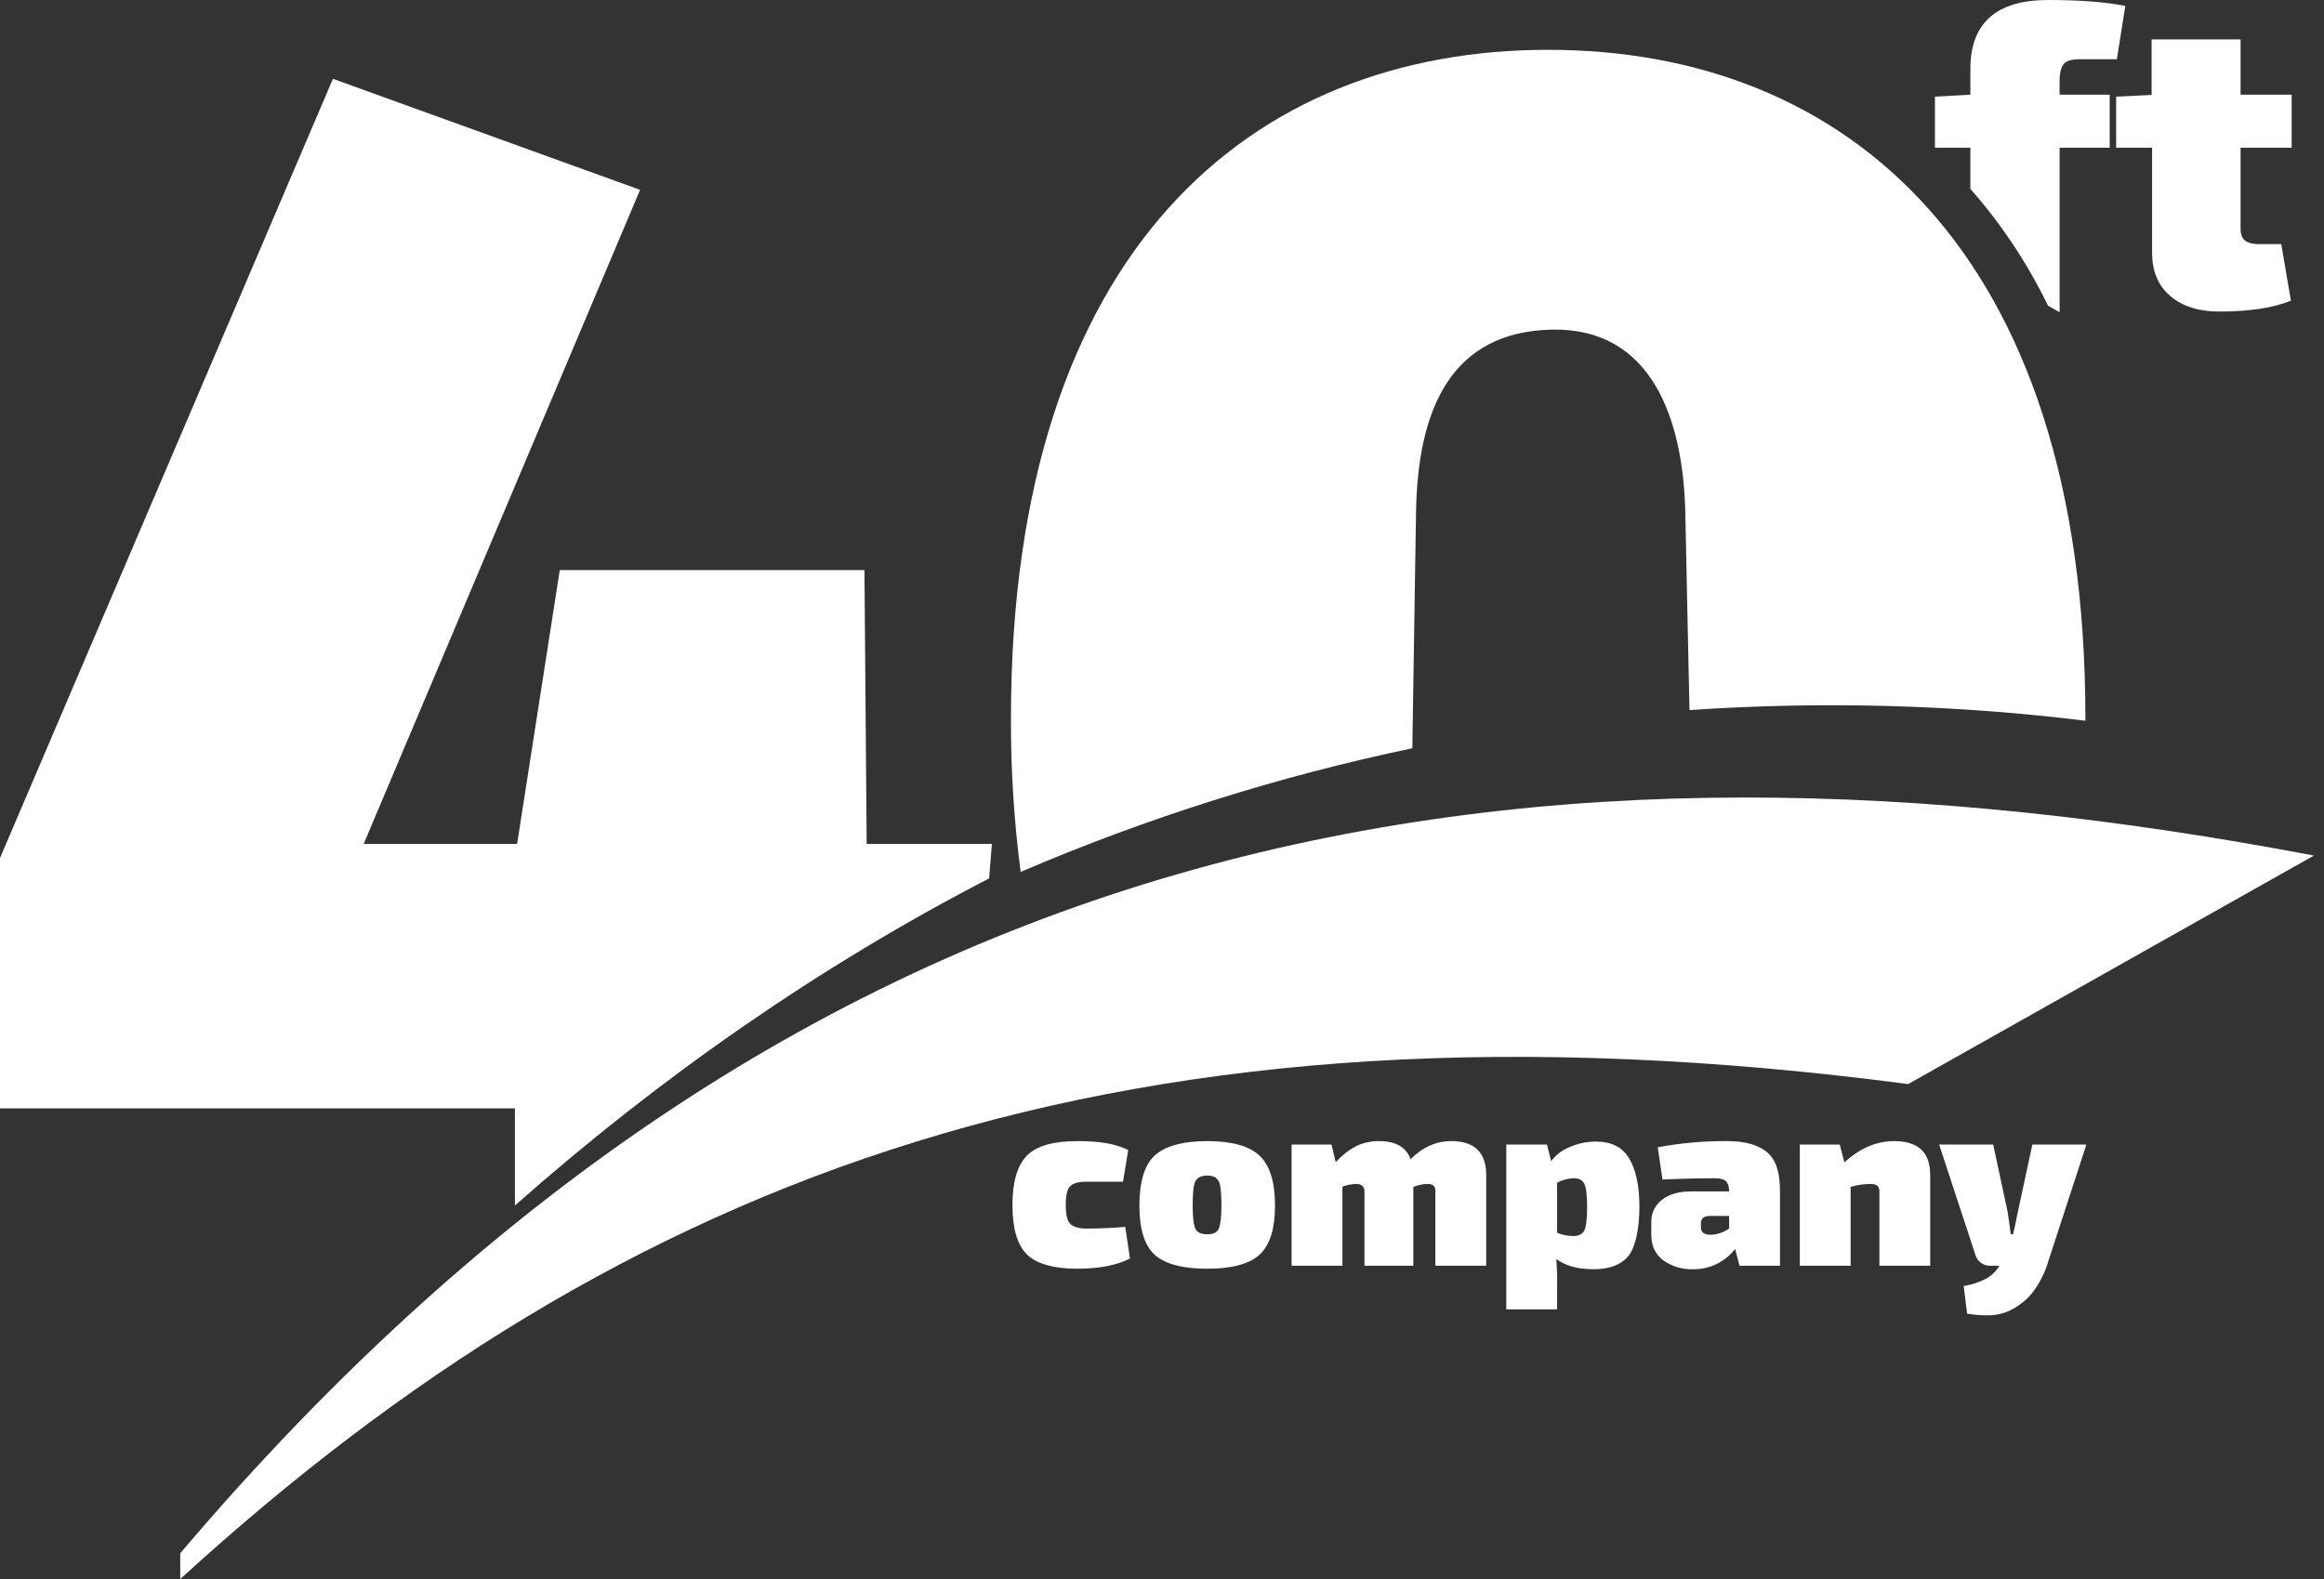 <svg width="103" height="70" viewBox="0 0 103 70" fill="none" xmlns="http://www.w3.org/2000/svg">
<rect x="0" y="0" width="103" height="70" fill="#333333" stroke="none"/>
<g clip-path="url(#clip0_407_347)">
<path fill-rule="evenodd" clip-rule="evenodd" d="M99.303 6.548V10.141C99.303 10.383 99.369 10.559 99.49 10.658C99.611 10.757 99.82 10.822 100.105 10.822H101.105L101.534 13.328C100.764 13.646 99.699 13.811 98.347 13.811C97.446 13.811 96.721 13.58 96.183 13.119C95.644 12.657 95.381 12.02 95.381 11.196V6.548H93.787V4.285L95.359 4.208V1.747H99.303V4.197H101.566V6.548H99.303Z" fill="white"/>
<path fill-rule="evenodd" clip-rule="evenodd" d="M93.82 2.626H92.172C91.832 2.626 91.59 2.692 91.469 2.835C91.348 2.978 91.282 3.23 91.282 3.593V4.197H93.502V6.548H91.282V13.844L90.766 13.547C89.858 11.675 88.702 9.934 87.327 8.372V6.548H85.756V4.285L87.327 4.197V3.054C87.327 1.022 88.481 9.53674e-07 90.777 9.53674e-07C92.183 9.53674e-07 93.326 0.088 94.194 0.264L93.82 2.626Z" fill="white"/>
<path fill-rule="evenodd" clip-rule="evenodd" d="M7.988 70V68.857C36.027 35.84 68.132 31.38 102.555 37.928L84.569 48.058C49.882 43.499 27.6 52.091 7.988 70Z" fill="white"/>
<path fill-rule="evenodd" clip-rule="evenodd" d="M45.235 38.653C44.94 36.391 44.796 34.112 44.806 31.83C44.806 11.075 55.464 2.208 68.616 2.208C81.767 2.208 92.425 11.075 92.425 31.83V31.951C86.604 31.237 80.729 31.079 74.878 31.479L74.692 22.689C74.593 18.547 73.186 14.514 68.769 14.613C64.353 14.712 62.836 18.074 62.759 22.689L62.595 33.171C56.641 34.419 50.826 36.256 45.235 38.653Z" fill="white"/>
<path fill-rule="evenodd" clip-rule="evenodd" d="M28.369 8.416L14.756 3.494L0 38.038V49.135H22.821V53.442C29.303 47.707 36.346 42.818 43.839 38.939L43.96 37.412H38.411L38.313 25.271H24.809L22.919 37.412H16.118L28.369 8.416Z" fill="white"/>
<path d="M92.469 50.739L90.766 55.958C90.706 56.171 90.624 56.377 90.524 56.574C90.423 56.79 90.302 56.996 90.162 57.189C90.026 57.39 89.859 57.568 89.667 57.716C89.47 57.88 89.252 58.017 89.019 58.123C88.758 58.236 88.479 58.3 88.195 58.309C87.856 58.32 87.517 58.294 87.184 58.233L87.03 57.013C87.379 56.957 87.716 56.846 88.03 56.683C88.272 56.549 88.474 56.352 88.612 56.112H88.25C88.088 56.124 87.926 56.077 87.795 55.981C87.664 55.884 87.572 55.743 87.536 55.585L85.943 50.739H88.338L88.975 53.706C89.008 53.904 89.052 54.233 89.118 54.717H89.217C89.261 54.541 89.338 54.211 89.436 53.706L90.074 50.739H92.469ZM81.537 50.739L81.745 51.53C82.427 50.904 83.163 50.586 83.954 50.586C85.02 50.586 85.547 51.091 85.547 52.091V56.112H83.295V52.816C83.298 52.77 83.293 52.724 83.278 52.68C83.262 52.637 83.238 52.597 83.207 52.563C83.115 52.506 83.007 52.479 82.899 52.486C82.601 52.486 82.305 52.531 82.02 52.618V56.112H79.768V50.739H81.537ZM75.384 54.233V54.409C75.384 54.629 75.527 54.739 75.834 54.739C76.122 54.724 76.4 54.628 76.636 54.464V53.904H75.79C75.516 53.904 75.384 54.014 75.384 54.233ZM73.681 52.288L73.472 50.86C74.483 50.672 75.509 50.58 76.537 50.586C77.34 50.586 77.922 50.75 78.317 51.08C78.713 51.41 78.889 51.981 78.889 52.783V56.112H77.098L76.9 55.365C76.681 55.651 76.398 55.882 76.074 56.038C75.749 56.195 75.392 56.273 75.032 56.266C74.561 56.283 74.097 56.144 73.714 55.87C73.362 55.607 73.186 55.222 73.186 54.739V54.2C73.177 54.006 73.215 53.813 73.298 53.636C73.38 53.46 73.504 53.307 73.659 53.19C73.977 52.937 74.406 52.816 74.955 52.816H76.636V52.772C76.625 52.574 76.581 52.442 76.483 52.354C76.384 52.267 76.23 52.234 75.999 52.234C75.219 52.234 74.439 52.255 73.681 52.288ZM69.011 52.431V54.651C69.237 54.745 69.48 54.794 69.725 54.794C69.967 54.794 70.121 54.717 70.209 54.563C70.297 54.409 70.341 54.057 70.341 53.508C70.341 52.959 70.297 52.618 70.209 52.464C70.121 52.31 69.978 52.234 69.758 52.234C69.497 52.239 69.241 52.307 69.011 52.431ZM68.561 50.739L68.747 51.475C68.954 51.201 69.231 50.988 69.549 50.86C69.919 50.693 70.32 50.607 70.725 50.607C71.406 50.607 71.901 50.849 72.198 51.344C72.494 51.838 72.659 52.541 72.659 53.486C72.659 54.431 72.494 55.277 72.175 55.673C71.857 56.068 71.34 56.266 70.626 56.266C69.912 56.266 69.385 56.112 68.978 55.815C69.011 56.321 69.022 56.716 69.011 56.98V58.046H66.759V50.739H68.561ZM59.013 50.739L59.2 51.519C59.461 51.231 59.769 50.989 60.111 50.805C60.428 50.657 60.773 50.582 61.122 50.586C61.847 50.586 62.32 50.849 62.518 51.388C63.056 50.849 63.66 50.586 64.32 50.586C65.352 50.586 65.869 51.091 65.869 52.091V56.112H63.616V52.816C63.622 52.771 63.619 52.725 63.605 52.681C63.592 52.638 63.57 52.597 63.539 52.563C63.46 52.505 63.363 52.478 63.265 52.486C63.05 52.49 62.837 52.535 62.639 52.618V56.112H60.474V52.816C60.474 52.596 60.353 52.486 60.1 52.486C59.894 52.492 59.689 52.533 59.496 52.607V56.112H57.244V50.739H59.013ZM53.508 52.113C53.244 52.113 53.069 52.201 52.981 52.365C52.893 52.53 52.86 52.882 52.86 53.442C52.86 54.002 52.904 54.31 52.981 54.475C53.058 54.64 53.244 54.717 53.508 54.717C53.772 54.717 53.937 54.64 54.014 54.475C54.09 54.31 54.134 53.969 54.134 53.442C54.134 52.915 54.101 52.53 54.014 52.365C53.926 52.201 53.761 52.113 53.508 52.113ZM53.508 50.586C54.596 50.586 55.376 50.805 55.826 51.234C56.277 51.662 56.508 52.387 56.508 53.442C56.508 54.497 56.277 55.2 55.826 55.618C55.376 56.035 54.596 56.244 53.508 56.244C52.42 56.244 51.618 56.035 51.168 55.618C50.717 55.2 50.498 54.464 50.498 53.442C50.498 52.42 50.717 51.651 51.168 51.234C51.618 50.816 52.398 50.586 53.508 50.586ZM49.871 54.387L50.08 55.793C49.498 56.09 48.718 56.244 47.729 56.244C46.74 56.244 45.938 56.035 45.509 55.607C45.081 55.178 44.872 54.453 44.872 53.42C44.872 52.387 45.092 51.651 45.52 51.223C45.949 50.794 46.696 50.586 47.751 50.586C48.806 50.586 49.454 50.717 50.003 50.981L49.772 52.387H48.135C47.795 52.387 47.553 52.453 47.421 52.596C47.289 52.739 47.234 53.003 47.234 53.42C47.234 53.838 47.3 54.112 47.421 54.244C47.542 54.376 47.795 54.464 48.135 54.464C48.839 54.464 49.421 54.431 49.871 54.387Z" fill="white"/>
</g>
<defs>
<clipPath id="clip0_407_347">
<rect width="102.544" height="70" fill="white"/>
</clipPath>
</defs>
</svg>
